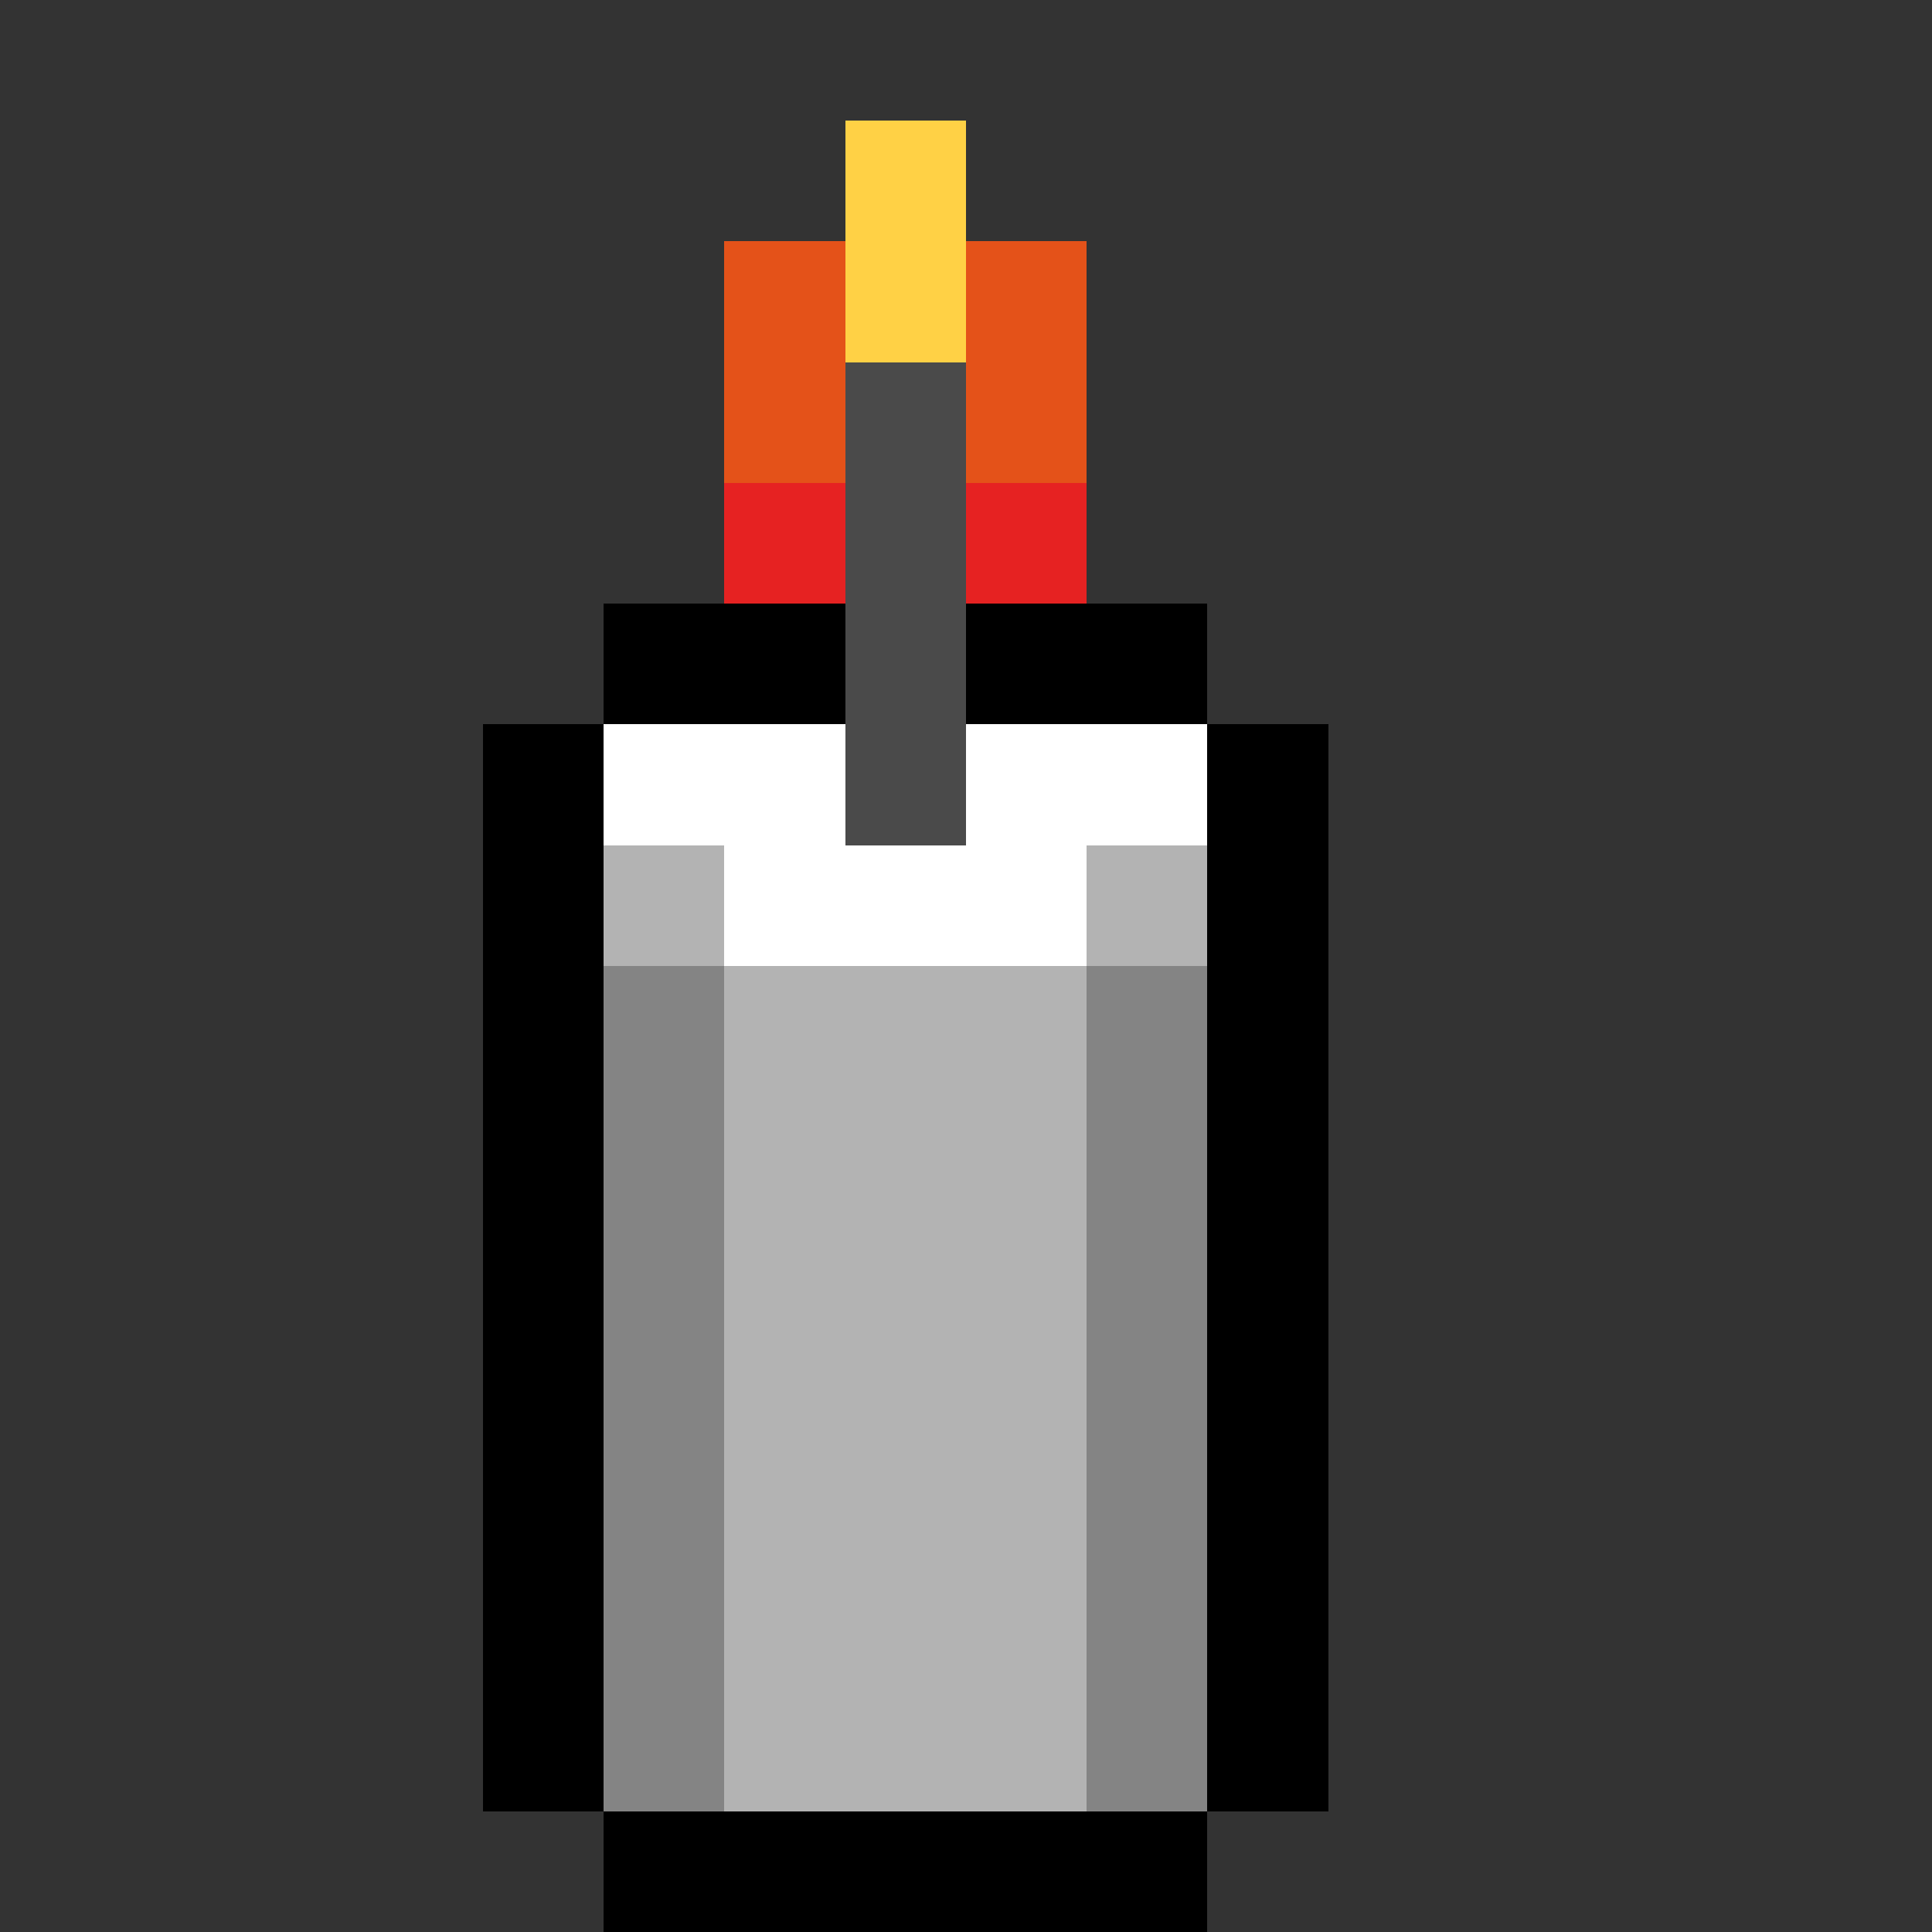<svg xmlns="http://www.w3.org/2000/svg" viewBox="0 -0.5 16 16" shape-rendering="crispEdges">
<rect x="0" y="-0.5" width="16" height="16" fill="#333333" stroke="none"/>
<path stroke="#ffd145" d="M7 1h1M7 2h1" />
<path stroke="#e45219" d="M6 2h1M8 2h1M6 3h1M8 3h1" />
<path stroke="#4a4a4a" d="M7 3h1M7 4h1M7 5h1M7 6h1" />
<path stroke="#e62222" d="M6 4h1M8 4h1" />
<path stroke="#000000" d="M5 5h2M8 5h2M4 6h1M10 6h1M4 7h1M10 7h1M4 8h1M10 8h1M4 9h1M10 9h1M4 10h1M10 10h1M4 11h1M10 11h1M4 12h1M10 12h1M4 13h1M10 13h1M4 14h1M10 14h1M5 15h5" />
<path stroke="#ffffff" d="M5 6h2M8 6h2M6 7h3" />
<path stroke="#b3b3b3" d="M5 7h1M9 7h1M6 8h3M6 9h3M6 10h3M6 11h3M6 12h3M6 13h3M6 14h3" />
<path stroke="#848484" d="M5 8h1M9 8h1M5 9h1M9 9h1M5 10h1M9 10h1M5 11h1M9 11h1M5 12h1M9 12h1M5 13h1M9 13h1M5 14h1M9 14h1" />
</svg>